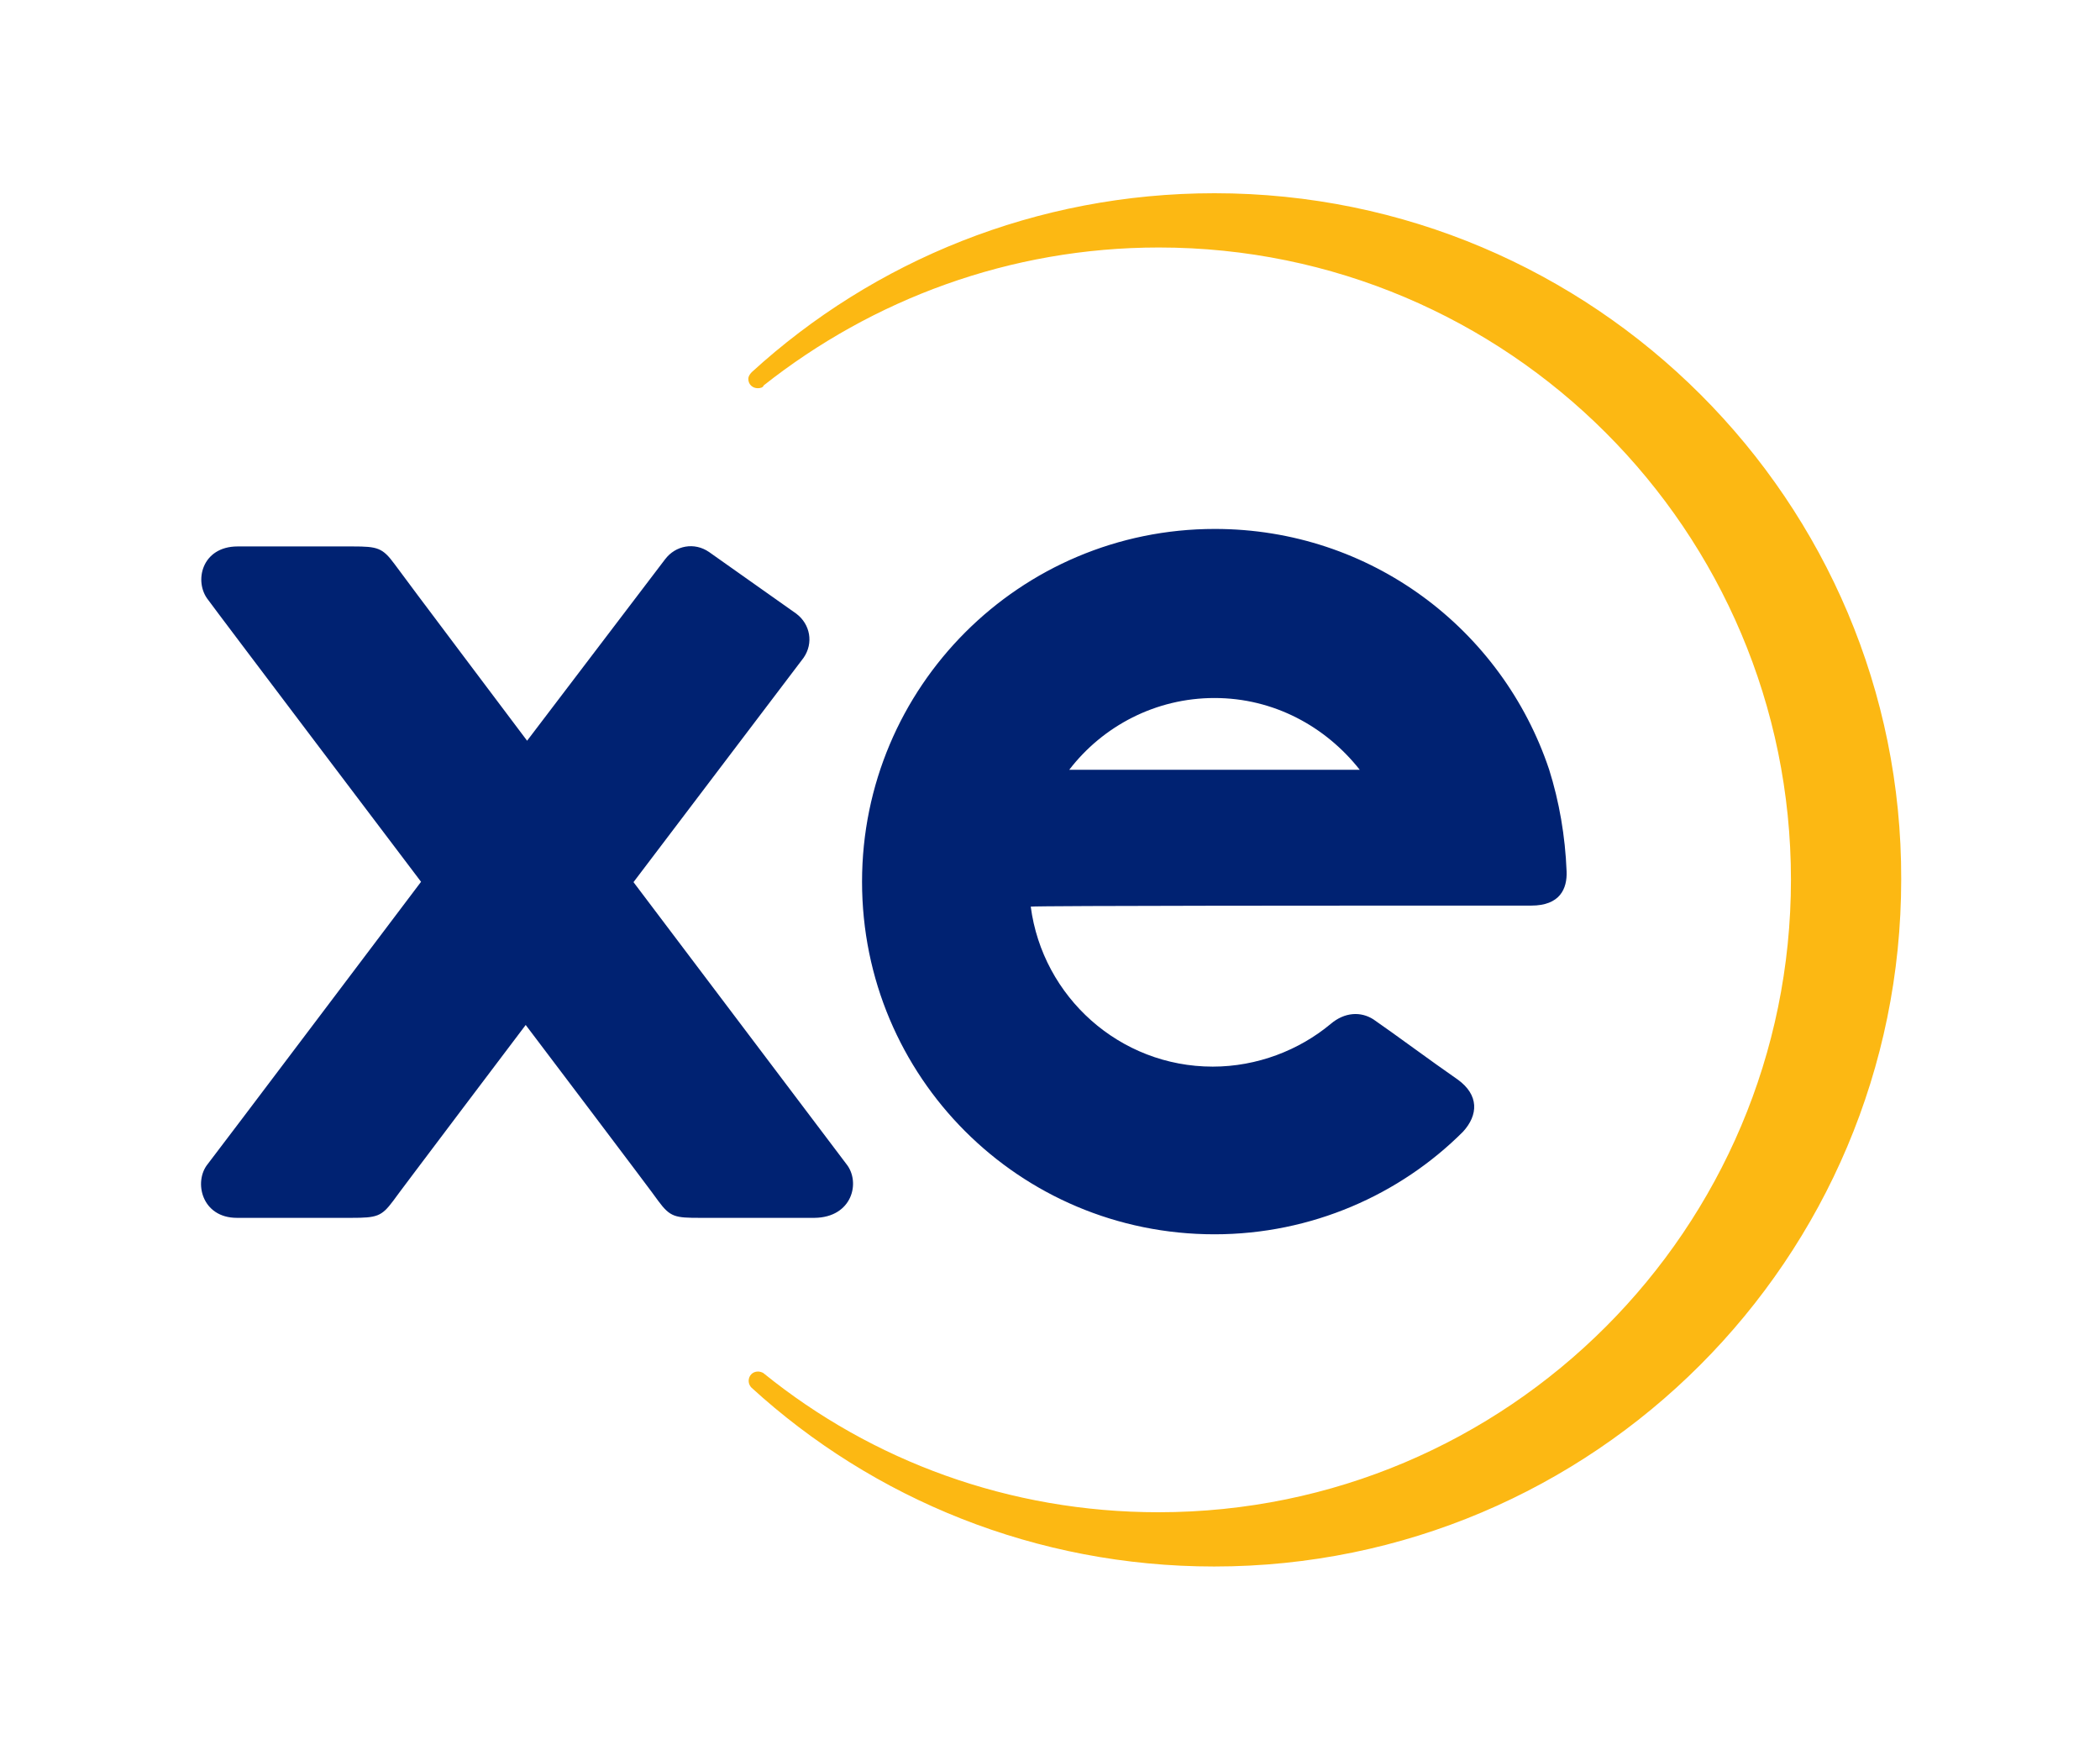<svg id="Layer_1" xmlns="http://www.w3.org/2000/svg" viewBox="0 0 600 500"><style>.st0{fill:#002272}.st1{fill:#fcb813}</style><path class="st0" d="M398.9 258.7h38.6c8.2 0 10.3-4.8 10.1-9.8-.4-10.1-2.1-19.9-5-29.1-13.4-40-50.9-68.7-95.5-68.7-55.7 0-100.8 45.1-100.8 100.8S291.2 352.6 347 352.6c27.7 0 53-11.3 71-29.3 4.4-4.8 4.6-10.5-1.5-14.9-7.8-5.4-18-13-24.1-17.2-3.6-2.3-8.2-2.1-12.2 1.3-9 7.5-21 12.2-33.7 12.2-26.6 0-48.6-19.9-52-45.7.7-.3 104.4-.3 104.4-.3zM347 199.4c17 0 31.8 8.2 41.5 20.5h-83c9.6-12.5 24.7-20.5 41.5-20.5zM241.8 332.5C241.4 332 181 252 181 252l48.6-64.1c2.9-4.2 1.9-9.6-2.1-12.6l-24.9-17.6c-4.2-2.9-9.6-1.9-12.6 2.1l-39.4 51.8s-36.3-48.2-37.9-50.5c-3.4-4.6-4.8-5-11.9-5H67.9c-10.3 0-12.6 10.1-8.4 15.3 1 1.5 60.8 80.5 60.8 80.5s-60.6 80.3-61 80.7c-4 5-1.7 15.3 8.4 15.3h32.7c7.3 0 8.6-.4 11.9-4.8 1-1.5 37.9-50.3 37.9-50.3s37.1 49 37.9 50.3c3.4 4.6 4.8 4.8 11.9 4.8h32.7c10.8-.1 13.3-10.2 9.1-15.4z"/><path class="st1" d="M347 55.2c-50.9 0-97.4 19.3-132.2 51.1-.6.6-1 1.3-1 1.9 0 1.7 1.3 2.7 2.7 2.7.8 0 1.5-.2 1.7-.8 31-24.5 70.2-39.4 112.9-39.4 99.7 0 180.6 80.9 180.6 180.6S430.8 432 331 432c-42.7 0-81.9-14.7-112.7-39.6-.4-.4-1.3-.6-1.7-.6-1.7 0-2.7 1.3-2.7 2.7 0 .8.4 1.5.8 1.9 34.8 31.8 81.3 51.1 132.2 51.1 108.5 0 196.3-88 196.3-196.3.3-107.9-87.7-196-196.2-196z"/></svg>